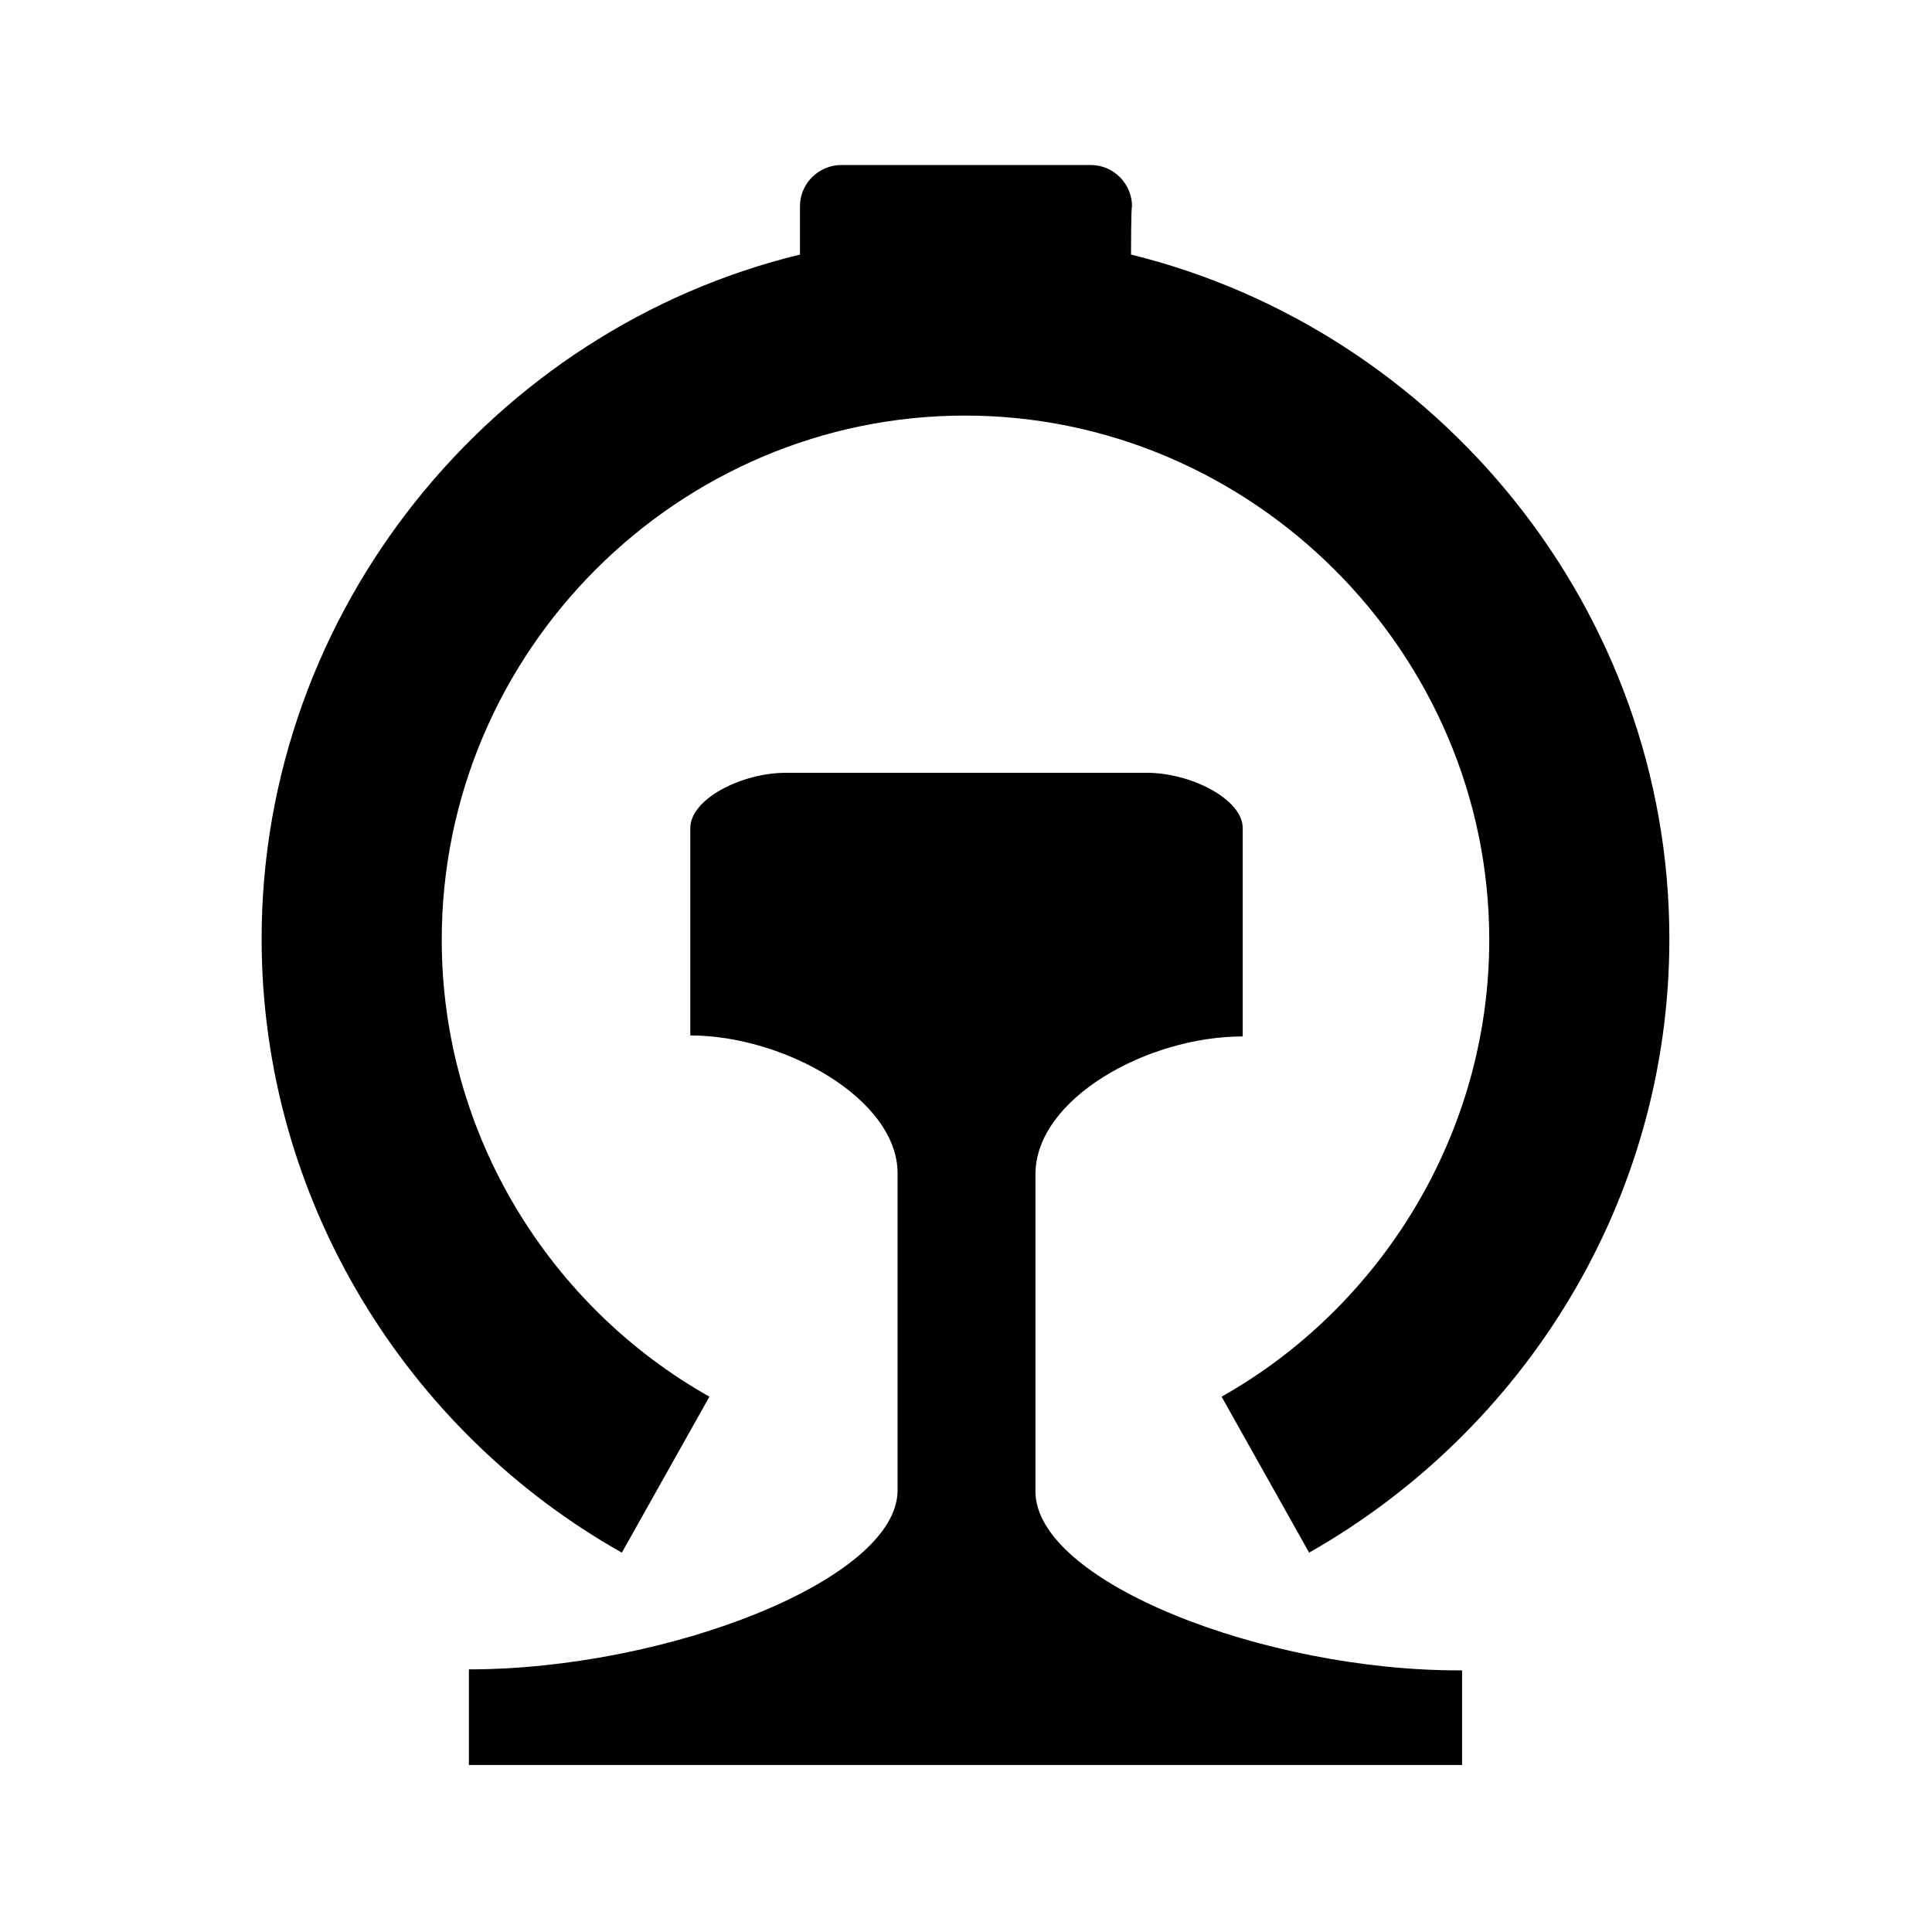 <svg width="192" height="192" viewBox="0 0 192 192" xmlns="http://www.w3.org/2000/svg">
    <path d="M102.9,148.2v-31.5c0-7.5,11.1-13.7,20.6-13.7V82.3c0-2.9-5.2-5.5-9.5-5.5H78.1c-4.4,0-9.5,2.6-9.5,5.5v20.6
	c9.3,0,20.6,6.3,20.6,13.7v31.5c0,8.9-23,17.8-42.6,17.8v9.5h98.7V166C125.7,166.1,102.9,157.2,102.9,148.2z M112.4,25.3
	c30.5,7.5,53.5,35.3,53.5,68c0,26.1-14.5,48.9-35.8,61l-8.7-15.5c15.8-8.9,26.6-26.1,26.6-45.4c0-28.6-23.6-52.1-52.1-52.1
	S43.9,64.7,43.9,93.4c0,19.4,10.8,36.5,26.6,45.4l-8.7,15.5c-21.3-12-35.8-35-35.8-61c0-32.7,23-60.6,53.5-68v-4.8
	c0-2.3,1.9-4.1,4.1-4.1h24.8c2.3,0,4.1,1.9,4.1,4.1C112.4,20.6,112.4,25.3,112.4,25.3z"
        fill="#000000"/>
</svg>
